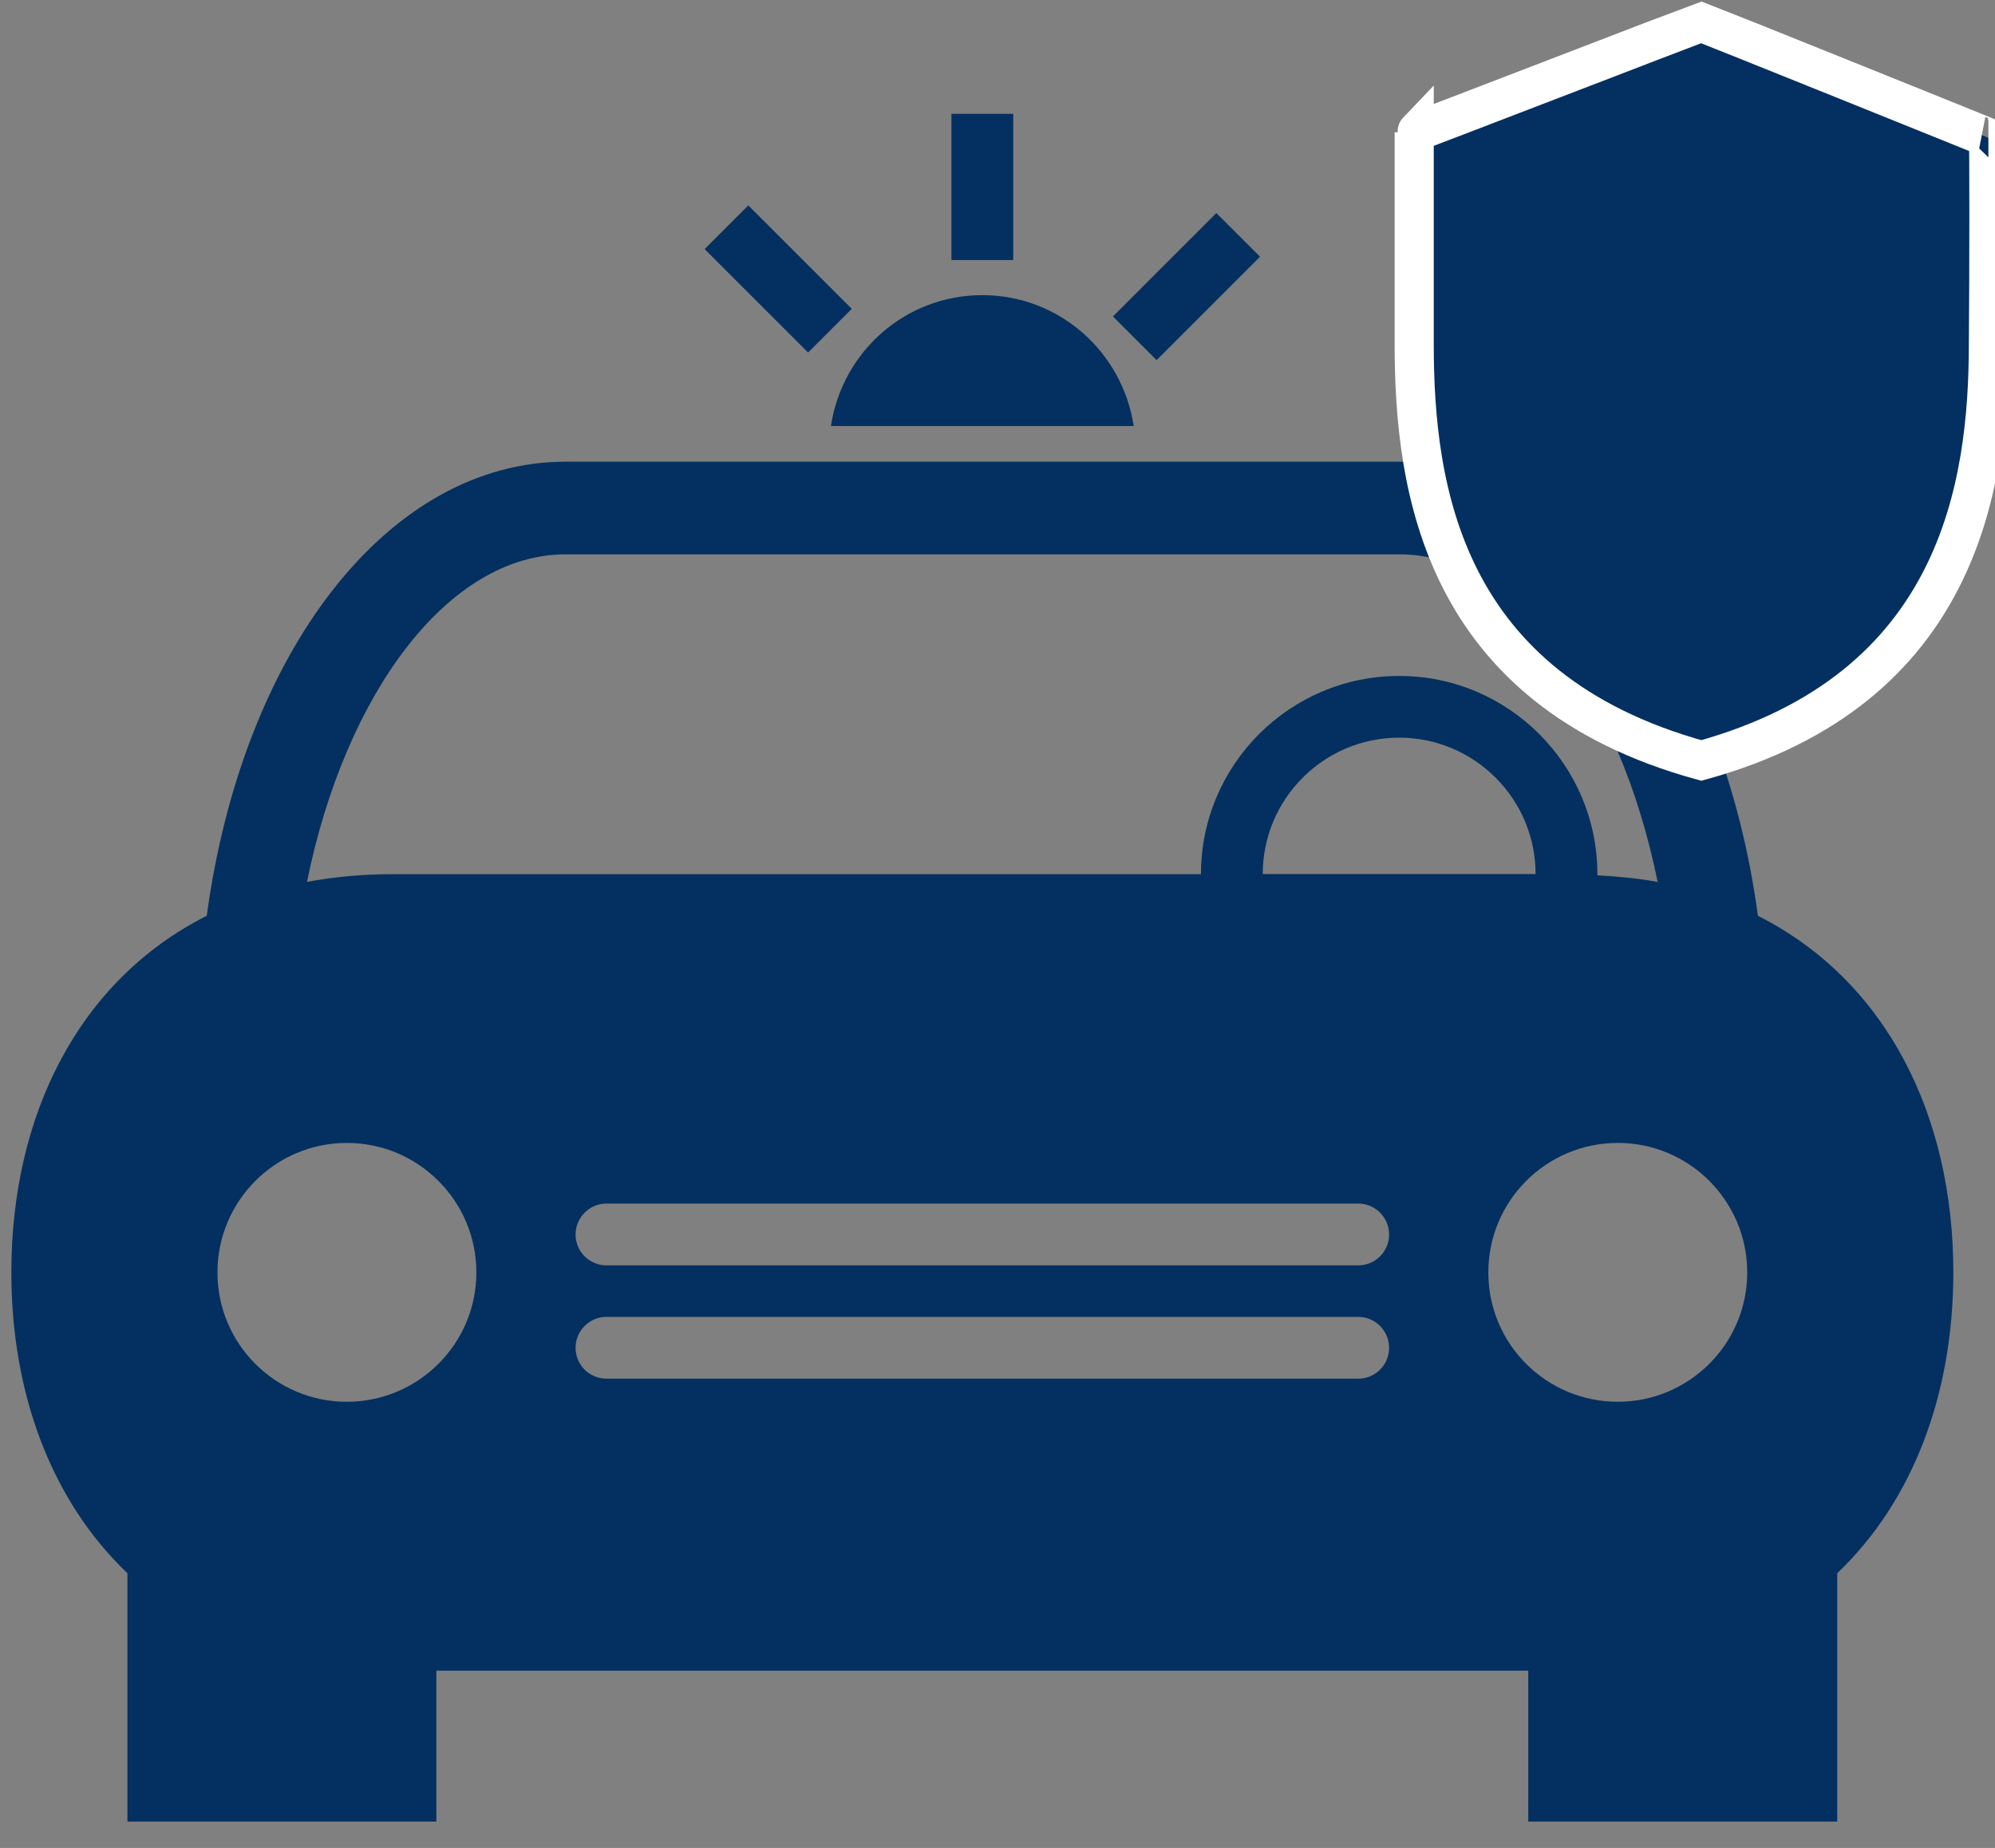 <?xml version="1.0" encoding="utf-8"?>
<!-- Generator: Adobe Illustrator 17.0.0, SVG Export Plug-In . SVG Version: 6.00 Build 0)  -->
<!DOCTYPE svg PUBLIC "-//W3C//DTD SVG 1.1//EN" "http://www.w3.org/Graphics/SVG/1.1/DTD/svg11.dtd">
<svg version="1.1" id="Layer_1" xmlns="http://www.w3.org/2000/svg" xmlns:xlink="http://www.w3.org/1999/xlink" x="0px" y="0px"
	 width="459px" height="425.2px" viewBox="0 0 459 425.2" enable-background="new 0 0 459 425.2" xml:space="preserve">
<rect x="0" y="0" width="459" height="425.2" fill="#808080" stroke="none"/>
<g>
	<path fill="#033060" d="M185.922,81.112L162.12,57.315l10.048-10.048l23.803,23.797L185.922,81.112z M260.842,98.031
		c-2.593-17.029-17.114-30.12-34.831-30.12c-17.747,0-32.287,13.091-34.831,30.12H260.842z M289.897,59.068L279.849,49.02
		l-23.79,23.797l10.048,10.048L289.897,59.068z M233.12,26.197h-14.217v33.644h14.217V26.197z M449.413,292.774
		c0,27.655-9.093,52.419-26.712,69.223v57.142h-71.085v-34.733H100.401v34.733H29.321v-57.142
		C11.702,345.193,2.61,320.429,2.61,292.774c0-36.042,15.355-67.105,44.964-82.065c8.174-60.429,41.483-104.474,82.564-104.474
		h191.779c41.063,0,74.354,44.045,82.539,104.486C434.058,225.668,449.413,256.72,449.413,292.774z M70.628,202.913
		c6.214-1.144,12.787-1.777,19.816-1.777h185.869c0-25.148,20.443-45.603,45.603-45.603c25.154,0,45.603,20.455,45.603,45.621
		c0,0.091-0.03,0.17-0.03,0.256c4.82,0.256,9.5,0.7,13.895,1.522c-8.8-43.357-32.427-75.382-59.467-75.382H130.137
		C103.103,127.543,79.428,159.568,70.628,202.913z M321.916,169.731c-17.327,0-31.392,14.089-31.392,31.386h62.778
		C353.302,183.827,339.225,169.731,321.916,169.731z M109.597,292.774c0-16.432-13.335-29.791-29.797-29.791
		c-16.414,0-29.767,13.335-29.767,29.791c0,16.469,13.335,29.767,29.767,29.767C96.25,322.529,109.597,309.212,109.597,292.774z
		 M319.597,310.119c0-3.907-3.177-7.109-7.109-7.109H139.534c-3.919,0-7.109,3.201-7.109,7.109c0,3.938,3.189,7.109,7.109,7.109
		h172.954C316.42,317.228,319.597,314.069,319.597,310.119z M319.597,284.046c0-3.901-3.177-7.109-7.109-7.109H139.534
		c-3.919,0-7.109,3.207-7.109,7.109c0,3.932,3.189,7.109,7.109,7.109h172.954C316.42,291.149,319.597,288.002,319.597,284.046z
		 M401.991,292.774c0-16.432-13.329-29.791-29.767-29.791c-16.451,0-29.797,13.335-29.797,29.791
		c0,16.469,13.322,29.767,29.797,29.767C388.638,322.529,401.991,309.212,401.991,292.774z"/>
</g>
<path fill="#033060" stroke="#FFFFFF" stroke-width="9" stroke-miterlimit="10" d="M457.482,31.701
	c0.158,0-64.325-25.951-66.056-26.579c-1.415,0.472-66.214,25.478-66.056,25.322v48.598c0,33.657,6.606,79.582,66.056,95.939
	c59.293-16.357,66.056-63.068,66.056-95.939C457.639,62.37,457.639,31.701,457.482,31.701z"/>
</svg>
